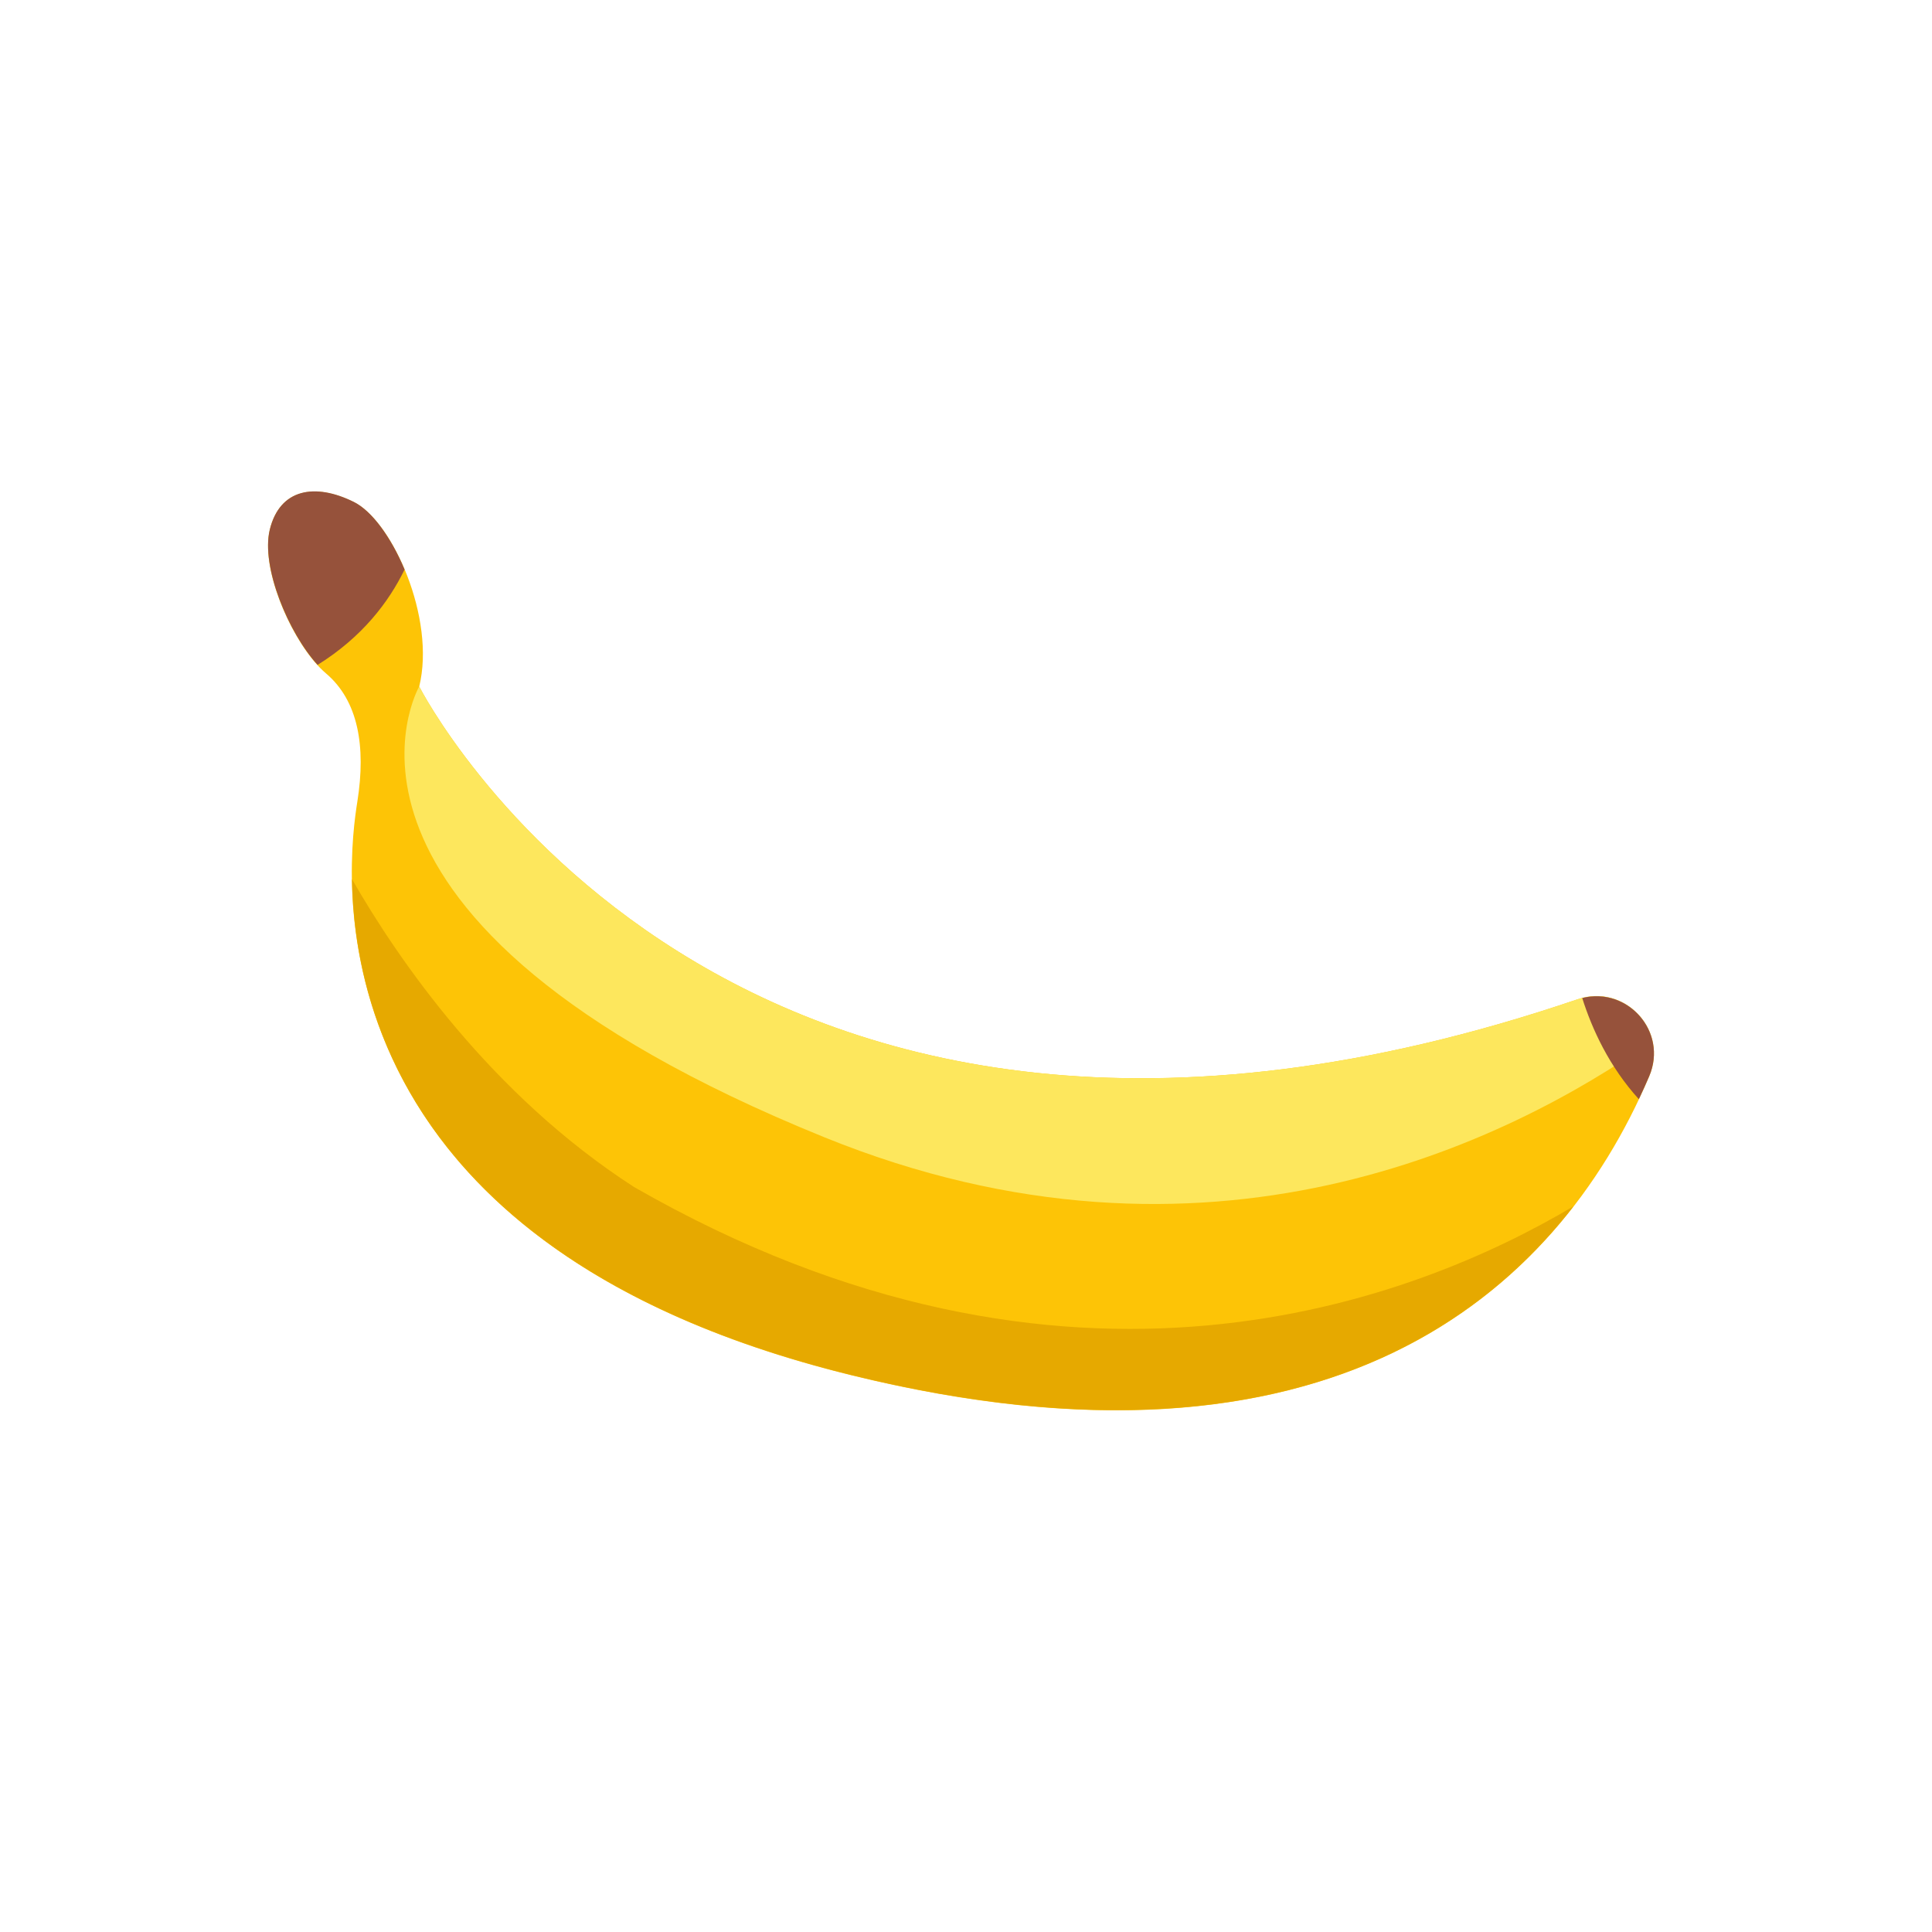 <svg width="173" height="173" viewBox="0 0 173 173" fill="none" xmlns="http://www.w3.org/2000/svg">
<g filter="url(#filter0_d_109_1804)">
<rect x="2" width="169" height="169" rx="16" fill="white"/>
</g>
<path d="M37.539 61.477C37.539 61.477 64.869 115.467 141.259 89.487C145.489 88.047 149.429 92.267 147.679 96.377C139.279 116.147 118.899 133.587 76.359 123.177C26.299 110.927 31.209 76.757 31.999 71.777C32.789 66.797 32.059 62.737 29.199 60.307C26.339 57.887 23.259 51.087 24.159 47.427C25.059 43.767 28.199 43.237 31.669 44.947C35.129 46.647 39.039 55.367 37.539 61.477Z" fill="#FDC406"/>
<path d="M141.259 89.477C144.369 88.417 147.319 90.427 147.969 93.197C135.159 102.207 108.099 115.747 73.819 101.837C25.549 82.267 37.539 61.467 37.539 61.467C37.539 61.467 64.879 115.467 141.259 89.477Z" fill="#FDE75D"/>
<path d="M31.519 78.727C35.669 85.957 43.959 98.017 56.769 106.287C95.689 128.627 126.739 116.427 140.899 108.017C129.969 122.117 110.169 131.437 76.359 123.157C37.299 113.607 31.709 90.697 31.519 78.727Z" fill="#E6A900"/>
<path d="M141.679 89.367C145.739 88.337 149.369 92.387 147.679 96.367C147.389 97.057 147.069 97.747 146.749 98.427C144.099 95.507 142.569 92.177 141.679 89.367Z" fill="#96523B"/>
<path d="M31.669 44.937C33.299 45.737 35.009 48.097 36.229 50.997C34.819 53.897 32.449 57.037 28.439 59.537C25.829 56.677 23.349 50.747 24.159 47.417C25.059 43.747 28.209 43.227 31.669 44.937Z" fill="#96523B"/>
<defs>
<filter id="filter0_d_109_1804" x="0" y="0" width="173" height="173" filterUnits="userSpaceOnUse" color-interpolation-filters="sRGB">
<feFlood flood-opacity="0" result="BackgroundImageFix"/>
<feColorMatrix in="SourceAlpha" type="matrix" values="0 0 0 0 0 0 0 0 0 0 0 0 0 0 0 0 0 0 127 0" result="hardAlpha"/>
<feOffset dy="2"/>
<feGaussianBlur stdDeviation="1"/>
<feComposite in2="hardAlpha" operator="out"/>
<feColorMatrix type="matrix" values="0 0 0 0 0 0 0 0 0 0 0 0 0 0 0 0 0 0 0.25 0"/>
<feBlend mode="normal" in2="BackgroundImageFix" result="effect1_dropShadow_109_1804"/>
<feBlend mode="normal" in="SourceGraphic" in2="effect1_dropShadow_109_1804" result="shape"/>
</filter>
</defs>
</svg>
